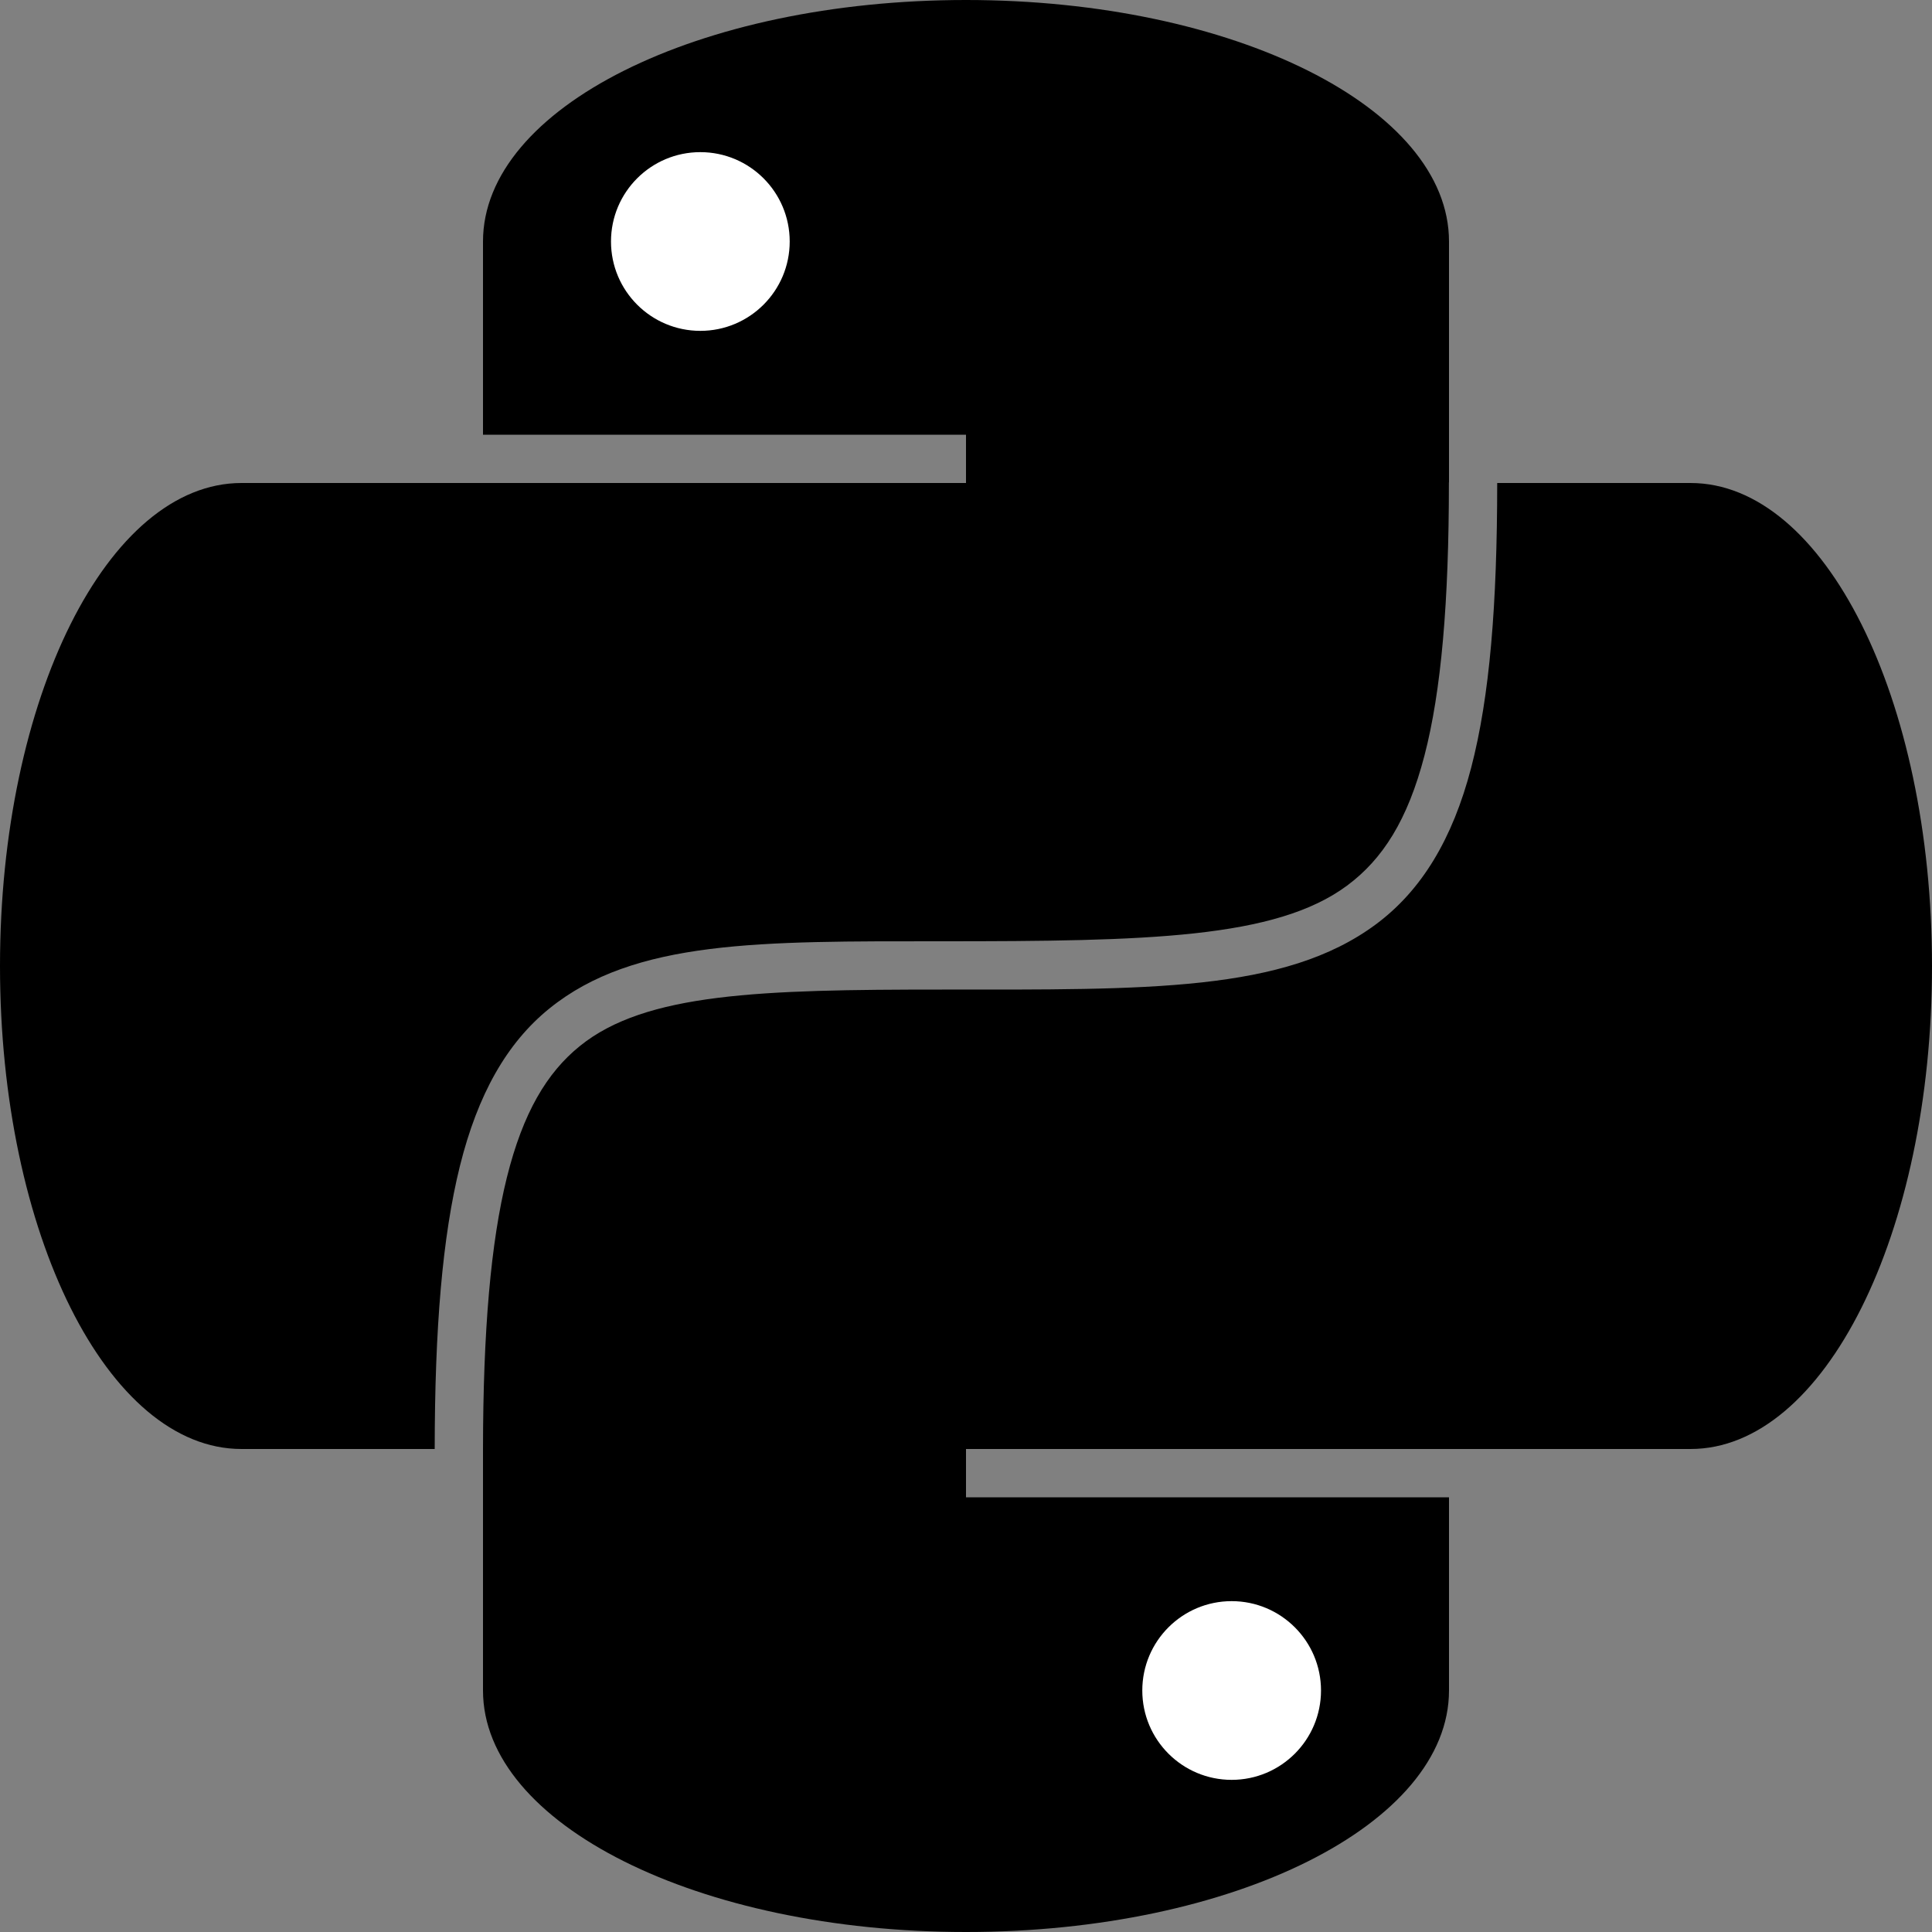 <?xml version="1.0" encoding="UTF-8" standalone="no"?>
<svg
   version="1.1"
   viewBox="0 0 40 40"
   id="svg16"
   sodipodi:docname="python-logo.svg"
   inkscape:version="1.1 (c4e8f9ed74, 2021-05-24)"
   xmlns:inkscape="http://www.inkscape.org/namespaces/inkscape"
   xmlns:sodipodi="http://sodipodi.sourceforge.net/DTD/sodipodi-0.dtd"
   xmlns="http://www.w3.org/2000/svg"
   xmlns:svg="http://www.w3.org/2000/svg">
  <rect x="0" y="0" width="40" height="40" fill="#808080" stroke="none"/>
  <defs
     id="defs20" />
  <sodipodi:namedview
     id="namedview18"
     pagecolor="#ffffff"
     bordercolor="#666666"
     borderopacity="1.0"
     inkscape:pageshadow="2"
     inkscape:pageopacity="0.0"
     inkscape:pagecheckerboard="0"
     showgrid="false"
     inkscape:zoom="16"
     inkscape:cx="20.21875"
     inkscape:cy="19.6875"
     inkscape:window-width="915"
     inkscape:window-height="998"
     inkscape:window-x="2895"
     inkscape:window-y="52"
     inkscape:window-maximized="1"
     inkscape:current-layer="svg16" />
  <path
     id="rect2"
     d="M 20 0 C 14.46 0 10 2.23 10 5 L 10 9 L 20 9 L 20 10 L 10 10 L 5 10 C 2.23 10 0 14.46 0 20 C 0 25.54 2.23 30 5 30 L 9 30 C 9.002 27.505 9.158 25.606 9.523 24.137 C 9.892 22.658 10.491 21.595 11.373 20.881 C 13.137 19.453 15.751 19.488 19.502 19.488 C 23.752 19.488 26.411 19.432 27.889 18.336 C 28.628 17.788 29.144 16.978 29.492 15.643 C 29.84 14.308 29.998 12.466 29.998 9.986 L 30 9.986 L 30 5 C 30 2.23 25.54 0 20 0 z M 30.998 10 C 30.997 12.514 30.844 14.419 30.459 15.895 C 30.073 17.373 29.432 18.436 28.484 19.139 C 26.589 20.544 23.752 20.488 19.502 20.488 C 15.753 20.488 13.365 20.556 12.004 21.658 C 11.323 22.209 10.829 23.034 10.494 24.379 C 10.162 25.714 10.002 27.547 10 30 L 10 30.049 L 10 35 C 10 37.77 14.46 40 20 40 C 25.54 40 30 37.77 30 35 L 30 31 L 20 31 L 20 30 L 30 30 L 35 30 C 37.77 30 40 25.54 40 20 C 40 14.46 37.77 10 35 10 L 30.998 10 z " />
  <circle
     cx="14.5"
     cy="5"
     r="1.85"
     fill="white"
     id="circle6" />
  <circle
     cx="25.5"
     cy="35"
     r="1.85"
     fill="white"
     id="circle8" />
  <g
     id="line10">
    <path
       style="color:#000000;fill:#000000;-inkscape-stroke:none"
       d="M 10,9.5 H 20"
       id="path385" />
  </g>
  <g
     id="line12">
    <path
       style="color:#000000;fill:#000000;-inkscape-stroke:none"
       d="M 20,30.5 H 30"
       id="path394" />
  </g>
</svg>
